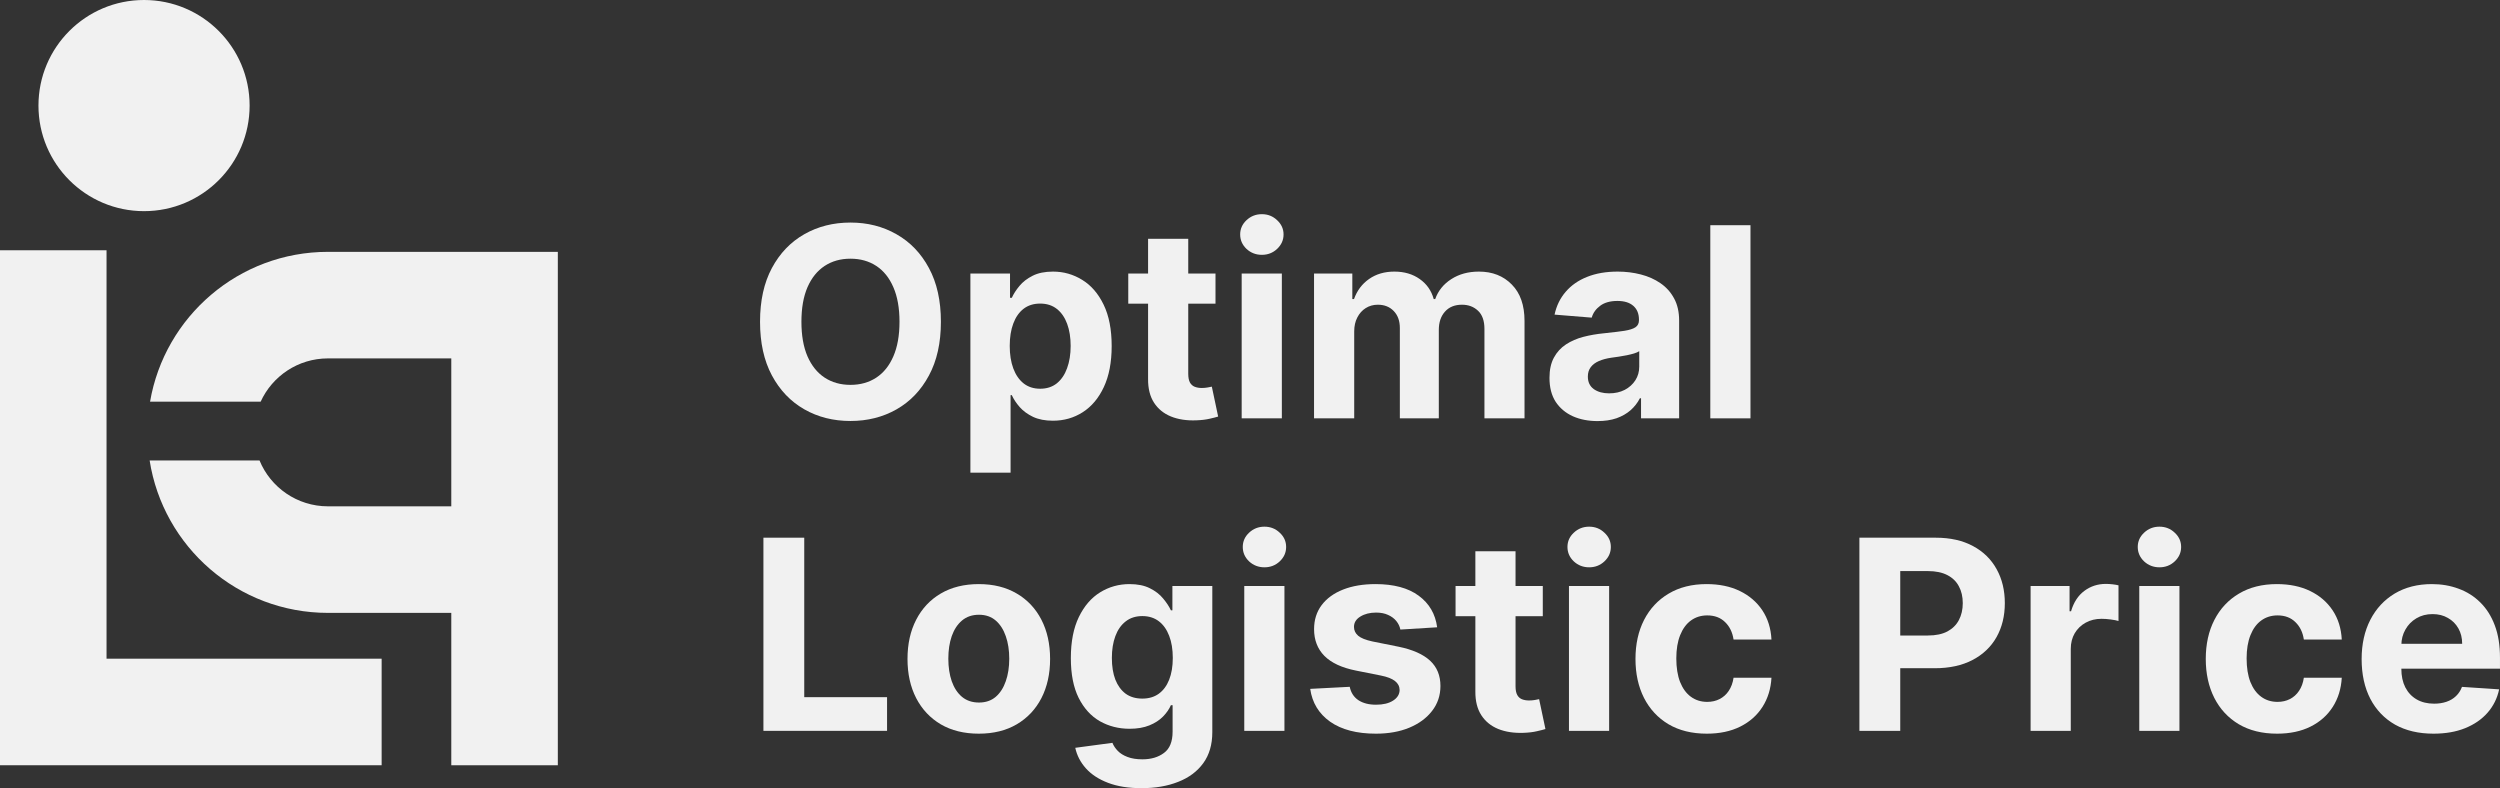 <svg width="130" height="41" viewBox="0 0 130 41" fill="none" xmlns="http://www.w3.org/2000/svg">
<rect x="0" y="0" width="130" height="41" fill="#333333" stroke="none"/>
<path d="M48.927 16.732C48.927 17.828 48.72 18.759 48.304 19.528C47.892 20.296 47.33 20.883 46.617 21.288C45.908 21.69 45.11 21.891 44.224 21.891C43.332 21.891 42.531 21.689 41.821 21.283C41.112 20.878 40.551 20.291 40.139 19.523C39.727 18.754 39.522 17.824 39.522 16.732C39.522 15.637 39.727 14.705 40.139 13.937C40.551 13.169 41.112 12.584 41.821 12.181C42.531 11.776 43.332 11.573 44.224 11.573C45.11 11.573 45.908 11.776 46.617 12.181C47.33 12.584 47.892 13.169 48.304 13.937C48.72 14.705 48.927 15.637 48.927 16.732ZM46.774 16.732C46.774 16.023 46.668 15.425 46.456 14.938C46.246 14.45 45.951 14.081 45.568 13.829C45.185 13.578 44.738 13.452 44.224 13.452C43.711 13.452 43.263 13.578 42.881 13.829C42.498 14.081 42.201 14.45 41.988 14.938C41.779 15.425 41.674 16.023 41.674 16.732C41.674 17.442 41.779 18.04 41.988 18.527C42.201 19.014 42.498 19.384 42.881 19.636C43.263 19.887 43.711 20.013 44.224 20.013C44.738 20.013 45.185 19.887 45.568 19.636C45.951 19.384 46.246 19.014 46.456 18.527C46.668 18.04 46.774 17.442 46.774 16.732Z" fill="#F1F1F1"/>
<path d="M50.461 24.579V14.222H52.521V15.487H52.614C52.705 15.284 52.838 15.078 53.011 14.869C53.188 14.656 53.416 14.48 53.698 14.339C53.982 14.195 54.335 14.123 54.757 14.123C55.306 14.123 55.813 14.267 56.277 14.555C56.741 14.839 57.112 15.269 57.39 15.845C57.668 16.417 57.807 17.134 57.807 17.998C57.807 18.838 57.671 19.547 57.4 20.126C57.132 20.701 56.766 21.138 56.302 21.435C55.841 21.73 55.324 21.877 54.752 21.877C54.346 21.877 54.002 21.81 53.717 21.676C53.436 21.541 53.206 21.373 53.026 21.171C52.846 20.965 52.709 20.757 52.614 20.548H52.55V24.579H50.461ZM52.506 17.988C52.506 18.436 52.568 18.826 52.692 19.16C52.816 19.493 52.996 19.753 53.232 19.94C53.467 20.123 53.753 20.214 54.09 20.214C54.43 20.214 54.718 20.121 54.953 19.935C55.188 19.745 55.367 19.483 55.487 19.15C55.612 18.813 55.674 18.426 55.674 17.988C55.674 17.553 55.613 17.171 55.492 16.84C55.371 16.51 55.193 16.252 54.958 16.065C54.722 15.879 54.433 15.786 54.09 15.786C53.75 15.786 53.462 15.876 53.227 16.056C52.995 16.235 52.816 16.49 52.692 16.821C52.568 17.151 52.506 17.54 52.506 17.988Z" fill="#F1F1F1"/>
<path d="M63.206 14.222V15.791H58.67V14.222H63.206ZM59.7 12.417H61.789V19.439C61.789 19.632 61.819 19.783 61.877 19.89C61.936 19.995 62.018 20.069 62.123 20.111C62.23 20.154 62.355 20.175 62.495 20.175C62.593 20.175 62.691 20.167 62.789 20.15C62.888 20.131 62.963 20.116 63.015 20.106L63.344 21.661C63.239 21.694 63.092 21.731 62.902 21.774C62.713 21.819 62.482 21.847 62.211 21.857C61.707 21.877 61.266 21.81 60.887 21.656C60.511 21.502 60.218 21.264 60.009 20.94C59.8 20.616 59.697 20.208 59.7 19.714V12.417Z" fill="#F1F1F1"/>
<path d="M64.567 21.754V14.222H66.656V21.754H64.567ZM65.617 13.251C65.306 13.251 65.04 13.148 64.817 12.942C64.598 12.732 64.489 12.482 64.489 12.191C64.489 11.904 64.598 11.657 64.817 11.451C65.04 11.242 65.306 11.137 65.617 11.137C65.927 11.137 66.192 11.242 66.411 11.451C66.633 11.657 66.745 11.904 66.745 12.191C66.745 12.482 66.633 12.732 66.411 12.942C66.192 13.148 65.927 13.251 65.617 13.251Z" fill="#F1F1F1"/>
<path d="M68.33 21.754V14.222H70.321V15.55H70.409C70.566 15.109 70.828 14.761 71.194 14.506C71.56 14.251 71.998 14.123 72.508 14.123C73.025 14.123 73.464 14.253 73.827 14.511C74.19 14.766 74.432 15.112 74.553 15.55H74.631C74.785 15.119 75.063 14.774 75.465 14.516C75.87 14.254 76.349 14.123 76.902 14.123C77.605 14.123 78.175 14.347 78.613 14.795C79.055 15.24 79.275 15.871 79.275 16.688V21.754H77.191V17.1C77.191 16.682 77.08 16.368 76.858 16.159C76.635 15.949 76.358 15.845 76.024 15.845C75.645 15.845 75.349 15.966 75.136 16.208C74.924 16.446 74.818 16.762 74.818 17.154V21.754H72.792V17.056C72.792 16.687 72.686 16.392 72.474 16.173C72.264 15.954 71.988 15.845 71.645 15.845C71.413 15.845 71.204 15.904 71.017 16.021C70.834 16.136 70.689 16.298 70.581 16.507C70.473 16.713 70.419 16.955 70.419 17.233V21.754H68.33Z" fill="#F1F1F1"/>
<path d="M83.073 21.896C82.593 21.896 82.165 21.813 81.789 21.646C81.413 21.476 81.115 21.226 80.896 20.896C80.68 20.562 80.573 20.147 80.573 19.65C80.573 19.232 80.649 18.88 80.803 18.596C80.957 18.311 81.166 18.083 81.431 17.909C81.695 17.736 81.996 17.605 82.333 17.517C82.673 17.429 83.029 17.367 83.402 17.331C83.84 17.285 84.193 17.242 84.461 17.203C84.729 17.161 84.924 17.099 85.045 17.017C85.166 16.935 85.226 16.814 85.226 16.654V16.625C85.226 16.314 85.128 16.074 84.932 15.904C84.739 15.734 84.465 15.649 84.108 15.649C83.732 15.649 83.433 15.732 83.211 15.899C82.989 16.062 82.841 16.268 82.769 16.517L80.837 16.36C80.935 15.902 81.128 15.506 81.416 15.173C81.704 14.836 82.075 14.578 82.529 14.398C82.987 14.215 83.516 14.123 84.118 14.123C84.537 14.123 84.937 14.172 85.32 14.271C85.705 14.369 86.047 14.521 86.344 14.727C86.645 14.933 86.882 15.197 87.055 15.521C87.229 15.841 87.315 16.226 87.315 16.674V21.754H85.334V20.709H85.275C85.154 20.945 84.993 21.152 84.79 21.332C84.587 21.509 84.344 21.648 84.059 21.749C83.775 21.847 83.446 21.896 83.073 21.896ZM83.672 20.454C83.979 20.454 84.25 20.394 84.486 20.273C84.721 20.149 84.906 19.982 85.04 19.773C85.174 19.564 85.241 19.327 85.241 19.062V18.262C85.176 18.305 85.086 18.344 84.971 18.38C84.86 18.413 84.734 18.444 84.594 18.473C84.453 18.499 84.313 18.524 84.172 18.547C84.031 18.567 83.904 18.584 83.79 18.601C83.544 18.637 83.33 18.694 83.147 18.772C82.964 18.851 82.822 18.957 82.72 19.091C82.619 19.222 82.568 19.385 82.568 19.582C82.568 19.866 82.671 20.083 82.877 20.234C83.087 20.381 83.351 20.454 83.672 20.454Z" fill="#F1F1F1"/>
<path d="M91.025 11.711V21.754H88.936V11.711H91.025Z" fill="#F1F1F1"/>
<path d="M39.698 38.004V27.96H41.821V36.253H46.127V38.004H39.698Z" fill="#F1F1F1"/>
<path d="M50.897 38.151C50.136 38.151 49.477 37.989 48.921 37.665C48.369 37.338 47.942 36.884 47.641 36.302C47.34 35.717 47.19 35.038 47.19 34.267C47.19 33.489 47.34 32.809 47.641 32.227C47.942 31.642 48.369 31.187 48.921 30.863C49.477 30.537 50.136 30.373 50.897 30.373C51.659 30.373 52.316 30.537 52.869 30.863C53.425 31.187 53.853 31.642 54.154 32.227C54.454 32.809 54.605 33.489 54.605 34.267C54.605 35.038 54.454 35.717 54.154 36.302C53.853 36.884 53.425 37.338 52.869 37.665C52.316 37.989 51.659 38.151 50.897 38.151ZM50.907 36.532C51.254 36.532 51.543 36.434 51.775 36.238C52.007 36.039 52.182 35.767 52.3 35.424C52.421 35.081 52.481 34.69 52.481 34.252C52.481 33.814 52.421 33.423 52.3 33.08C52.182 32.737 52.007 32.465 51.775 32.266C51.543 32.067 51.254 31.967 50.907 31.967C50.557 31.967 50.263 32.067 50.025 32.266C49.789 32.465 49.611 32.737 49.49 33.08C49.372 33.423 49.313 33.814 49.313 34.252C49.313 34.69 49.372 35.081 49.49 35.424C49.611 35.767 49.789 36.039 50.025 36.238C50.263 36.434 50.557 36.532 50.907 36.532Z" fill="#F1F1F1"/>
<path d="M59.357 40.985C58.68 40.985 58.1 40.892 57.616 40.706C57.135 40.523 56.753 40.273 56.468 39.956C56.184 39.638 55.999 39.282 55.914 38.886L57.846 38.627C57.905 38.777 57.998 38.917 58.126 39.048C58.253 39.179 58.422 39.284 58.631 39.362C58.843 39.444 59.102 39.485 59.406 39.485C59.86 39.485 60.235 39.373 60.529 39.151C60.826 38.932 60.975 38.564 60.975 38.048V36.67H60.887C60.795 36.879 60.658 37.077 60.475 37.263C60.292 37.45 60.056 37.602 59.769 37.719C59.481 37.837 59.138 37.896 58.739 37.896C58.173 37.896 57.658 37.765 57.194 37.504C56.733 37.239 56.365 36.835 56.091 36.292C55.819 35.746 55.684 35.056 55.684 34.223C55.684 33.369 55.823 32.657 56.1 32.085C56.378 31.512 56.748 31.084 57.209 30.8C57.673 30.515 58.181 30.373 58.734 30.373C59.156 30.373 59.509 30.445 59.793 30.589C60.078 30.73 60.306 30.906 60.48 31.119C60.656 31.328 60.792 31.534 60.887 31.736H60.965V30.471H63.04V38.077C63.04 38.718 62.883 39.254 62.569 39.686C62.255 40.117 61.82 40.441 61.264 40.657C60.712 40.876 60.076 40.985 59.357 40.985ZM59.401 36.327C59.738 36.327 60.022 36.243 60.254 36.076C60.49 35.906 60.669 35.664 60.794 35.351C60.921 35.033 60.985 34.654 60.985 34.213C60.985 33.772 60.923 33.389 60.798 33.065C60.674 32.739 60.495 32.485 60.259 32.305C60.024 32.126 59.738 32.036 59.401 32.036C59.058 32.036 58.768 32.129 58.533 32.315C58.297 32.498 58.119 32.753 57.998 33.08C57.877 33.407 57.817 33.785 57.817 34.213C57.817 34.648 57.877 35.024 57.998 35.341C58.123 35.655 58.301 35.898 58.533 36.072C58.768 36.242 59.058 36.327 59.401 36.327Z" fill="#F1F1F1"/>
<path d="M64.702 38.004V30.471H66.791V38.004H64.702ZM65.751 29.5C65.441 29.5 65.174 29.397 64.952 29.191C64.733 28.982 64.624 28.732 64.624 28.441C64.624 28.153 64.733 27.906 64.952 27.701C65.174 27.491 65.441 27.387 65.751 27.387C66.062 27.387 66.327 27.491 66.546 27.701C66.768 27.906 66.879 28.153 66.879 28.441C66.879 28.732 66.768 28.982 66.546 29.191C66.327 29.397 66.062 29.5 65.751 29.5Z" fill="#F1F1F1"/>
<path d="M74.732 32.619L72.819 32.737C72.787 32.573 72.716 32.426 72.609 32.295C72.501 32.161 72.358 32.055 72.182 31.977C72.008 31.895 71.801 31.854 71.559 31.854C71.235 31.854 70.962 31.923 70.74 32.06C70.518 32.194 70.407 32.374 70.407 32.599C70.407 32.779 70.478 32.931 70.622 33.056C70.766 33.18 71.013 33.279 71.363 33.355L72.726 33.629C73.459 33.78 74.004 34.022 74.364 34.355C74.724 34.689 74.903 35.127 74.903 35.669C74.903 36.163 74.758 36.596 74.467 36.969C74.179 37.342 73.784 37.633 73.28 37.842C72.78 38.048 72.203 38.151 71.549 38.151C70.552 38.151 69.758 37.943 69.166 37.528C68.577 37.109 68.233 36.541 68.131 35.821L70.186 35.714C70.248 36.018 70.398 36.25 70.637 36.41C70.876 36.567 71.181 36.645 71.554 36.645C71.92 36.645 72.215 36.575 72.437 36.434C72.662 36.291 72.777 36.106 72.78 35.88C72.777 35.691 72.697 35.535 72.54 35.414C72.383 35.29 72.141 35.195 71.814 35.13L70.51 34.87C69.774 34.723 69.226 34.468 68.867 34.105C68.51 33.742 68.332 33.279 68.332 32.717C68.332 32.233 68.463 31.817 68.725 31.467C68.989 31.117 69.36 30.847 69.838 30.658C70.318 30.468 70.881 30.373 71.525 30.373C72.476 30.373 73.225 30.574 73.771 30.976C74.32 31.378 74.64 31.926 74.732 32.619Z" fill="#F1F1F1"/>
<path d="M80.225 30.471V32.041H75.689V30.471H80.225ZM76.719 28.667H78.808V35.689C78.808 35.882 78.838 36.032 78.897 36.14C78.955 36.245 79.037 36.318 79.142 36.361C79.25 36.403 79.374 36.425 79.514 36.425C79.612 36.425 79.711 36.416 79.809 36.4C79.907 36.38 79.982 36.366 80.034 36.356L80.363 37.91C80.258 37.943 80.111 37.981 79.921 38.023C79.732 38.069 79.501 38.097 79.23 38.107C78.727 38.126 78.285 38.059 77.906 37.906C77.53 37.752 77.237 37.513 77.028 37.19C76.819 36.866 76.716 36.457 76.719 35.964V28.667Z" fill="#F1F1F1"/>
<path d="M81.586 38.004V30.471H83.675V38.004H81.586ZM82.636 29.5C82.325 29.5 82.059 29.397 81.837 29.191C81.617 28.982 81.508 28.732 81.508 28.441C81.508 28.153 81.617 27.906 81.837 27.701C82.059 27.491 82.325 27.387 82.636 27.387C82.946 27.387 83.211 27.491 83.43 27.701C83.653 27.906 83.764 28.153 83.764 28.441C83.764 28.732 83.653 28.982 83.43 29.191C83.211 29.397 82.946 29.5 82.636 29.5Z" fill="#F1F1F1"/>
<path d="M88.752 38.151C87.981 38.151 87.317 37.987 86.761 37.66C86.209 37.33 85.784 36.873 85.486 36.287C85.192 35.702 85.045 35.029 85.045 34.267C85.045 33.495 85.194 32.819 85.491 32.237C85.792 31.651 86.219 31.195 86.771 30.868C87.324 30.538 87.981 30.373 88.743 30.373C89.4 30.373 89.975 30.492 90.469 30.731C90.962 30.97 91.353 31.305 91.641 31.736C91.928 32.168 92.087 32.675 92.116 33.257H90.145C90.089 32.881 89.942 32.578 89.704 32.349C89.468 32.117 89.159 32.001 88.777 32.001C88.453 32.001 88.17 32.09 87.928 32.266C87.69 32.439 87.503 32.693 87.369 33.026C87.235 33.36 87.168 33.763 87.168 34.237C87.168 34.718 87.234 35.127 87.364 35.463C87.499 35.8 87.686 36.057 87.928 36.233C88.17 36.41 88.453 36.498 88.777 36.498C89.015 36.498 89.23 36.449 89.419 36.351C89.612 36.253 89.771 36.111 89.895 35.924C90.022 35.735 90.106 35.508 90.145 35.243H92.116C92.084 35.818 91.927 36.325 91.646 36.763C91.368 37.198 90.984 37.538 90.493 37.783C90.003 38.028 89.422 38.151 88.752 38.151Z" fill="#F1F1F1"/>
<path d="M96.689 38.004V27.96H100.652C101.413 27.96 102.062 28.106 102.599 28.397C103.135 28.684 103.543 29.085 103.825 29.598C104.109 30.108 104.251 30.697 104.251 31.364C104.251 32.031 104.107 32.619 103.82 33.129C103.532 33.639 103.115 34.036 102.569 34.321C102.026 34.605 101.369 34.748 100.598 34.748H98.072V33.046H100.254C100.663 33.046 101 32.975 101.265 32.835C101.533 32.691 101.732 32.493 101.863 32.242C101.997 31.986 102.064 31.694 102.064 31.364C102.064 31.03 101.997 30.739 101.863 30.491C101.732 30.239 101.533 30.045 101.265 29.907C100.997 29.767 100.657 29.696 100.245 29.696H98.813V38.004H96.689Z" fill="#F1F1F1"/>
<path d="M105.591 38.004V30.471H107.617V31.785H107.695C107.832 31.318 108.063 30.965 108.386 30.726C108.71 30.484 109.083 30.363 109.505 30.363C109.609 30.363 109.722 30.37 109.843 30.383C109.964 30.396 110.07 30.414 110.162 30.437V32.291C110.064 32.261 109.928 32.235 109.755 32.212C109.581 32.189 109.423 32.178 109.279 32.178C108.972 32.178 108.697 32.245 108.455 32.379C108.216 32.51 108.027 32.693 107.886 32.928C107.749 33.163 107.68 33.435 107.68 33.742V38.004H105.591Z" fill="#F1F1F1"/>
<path d="M111.242 38.004V30.471H113.331V38.004H111.242ZM112.291 29.5C111.981 29.5 111.714 29.397 111.492 29.191C111.273 28.982 111.163 28.732 111.163 28.441C111.163 28.153 111.273 27.906 111.492 27.701C111.714 27.491 111.981 27.387 112.291 27.387C112.602 27.387 112.867 27.491 113.086 27.701C113.308 27.906 113.419 28.153 113.419 28.441C113.419 28.732 113.308 28.982 113.086 29.191C112.867 29.397 112.602 29.5 112.291 29.5Z" fill="#F1F1F1"/>
<path d="M118.408 38.151C117.636 38.151 116.972 37.987 116.417 37.66C115.864 37.33 115.439 36.873 115.142 36.287C114.847 35.702 114.7 35.029 114.7 34.267C114.7 33.495 114.849 32.819 115.147 32.237C115.447 31.651 115.874 31.195 116.426 30.868C116.979 30.538 117.636 30.373 118.398 30.373C119.055 30.373 119.63 30.492 120.124 30.731C120.618 30.97 121.008 31.305 121.296 31.736C121.584 32.168 121.742 32.675 121.772 33.257H119.8C119.745 32.881 119.598 32.578 119.359 32.349C119.124 32.117 118.815 32.001 118.432 32.001C118.109 32.001 117.826 32.09 117.584 32.266C117.345 32.439 117.159 32.693 117.025 33.026C116.891 33.36 116.824 33.763 116.824 34.237C116.824 34.718 116.889 35.127 117.02 35.463C117.154 35.8 117.342 36.057 117.584 36.233C117.826 36.41 118.109 36.498 118.432 36.498C118.671 36.498 118.885 36.449 119.075 36.351C119.268 36.253 119.426 36.111 119.55 35.924C119.678 35.735 119.761 35.508 119.8 35.243H121.772C121.739 35.818 121.582 36.325 121.301 36.763C121.023 37.198 120.639 37.538 120.149 37.783C119.658 38.028 119.078 38.151 118.408 38.151Z" fill="#F1F1F1"/>
<path d="M126.542 38.151C125.767 38.151 125.1 37.994 124.541 37.68C123.986 37.363 123.557 36.915 123.256 36.336C122.956 35.754 122.805 35.066 122.805 34.272C122.805 33.497 122.956 32.817 123.256 32.232C123.557 31.646 123.981 31.191 124.527 30.863C125.076 30.537 125.72 30.373 126.459 30.373C126.956 30.373 127.418 30.453 127.847 30.613C128.278 30.77 128.654 31.007 128.974 31.325C129.298 31.642 129.55 32.041 129.73 32.521C129.91 32.998 129.999 33.557 129.999 34.198V34.772H123.639V33.477H128.033C128.033 33.177 127.968 32.91 127.837 32.678C127.706 32.446 127.525 32.264 127.292 32.134C127.064 32 126.797 31.933 126.493 31.933C126.176 31.933 125.895 32.006 125.65 32.153C125.408 32.297 125.218 32.492 125.081 32.737C124.943 32.979 124.873 33.248 124.87 33.546V34.777C124.87 35.15 124.939 35.472 125.076 35.743C125.216 36.014 125.414 36.224 125.669 36.371C125.924 36.518 126.227 36.591 126.576 36.591C126.809 36.591 127.021 36.559 127.214 36.493C127.407 36.428 127.572 36.33 127.709 36.199C127.847 36.068 127.951 35.908 128.023 35.718L129.955 35.846C129.857 36.31 129.656 36.716 129.352 37.062C129.051 37.405 128.662 37.673 128.185 37.866C127.711 38.056 127.163 38.151 126.542 38.151Z" fill="#F1F1F1"/>
<path fill-rule="evenodd" clip-rule="evenodd" d="M19.845 39.793H-0L-0 13.014L5.54 13.014L5.54 34.252H19.845L19.845 39.793Z" fill="#F1F1F1"/>
<circle cx="7.49" cy="5.49" r="5.49" fill="#F1F1F1"/>
<path fill-rule="evenodd" clip-rule="evenodd" d="M7.781 23.944C8.482 28.434 12.367 31.87 17.055 31.87H23.467V39.793H29.007V15.866V13.096L26.237 13.096L17.055 13.096C12.414 13.096 8.561 16.463 7.803 20.887H13.554C14.16 19.559 15.499 18.637 17.055 18.637H23.467V26.329H17.055C15.447 26.329 14.07 25.344 13.495 23.944H7.781Z" fill="#F1F1F1"/>
</svg>

